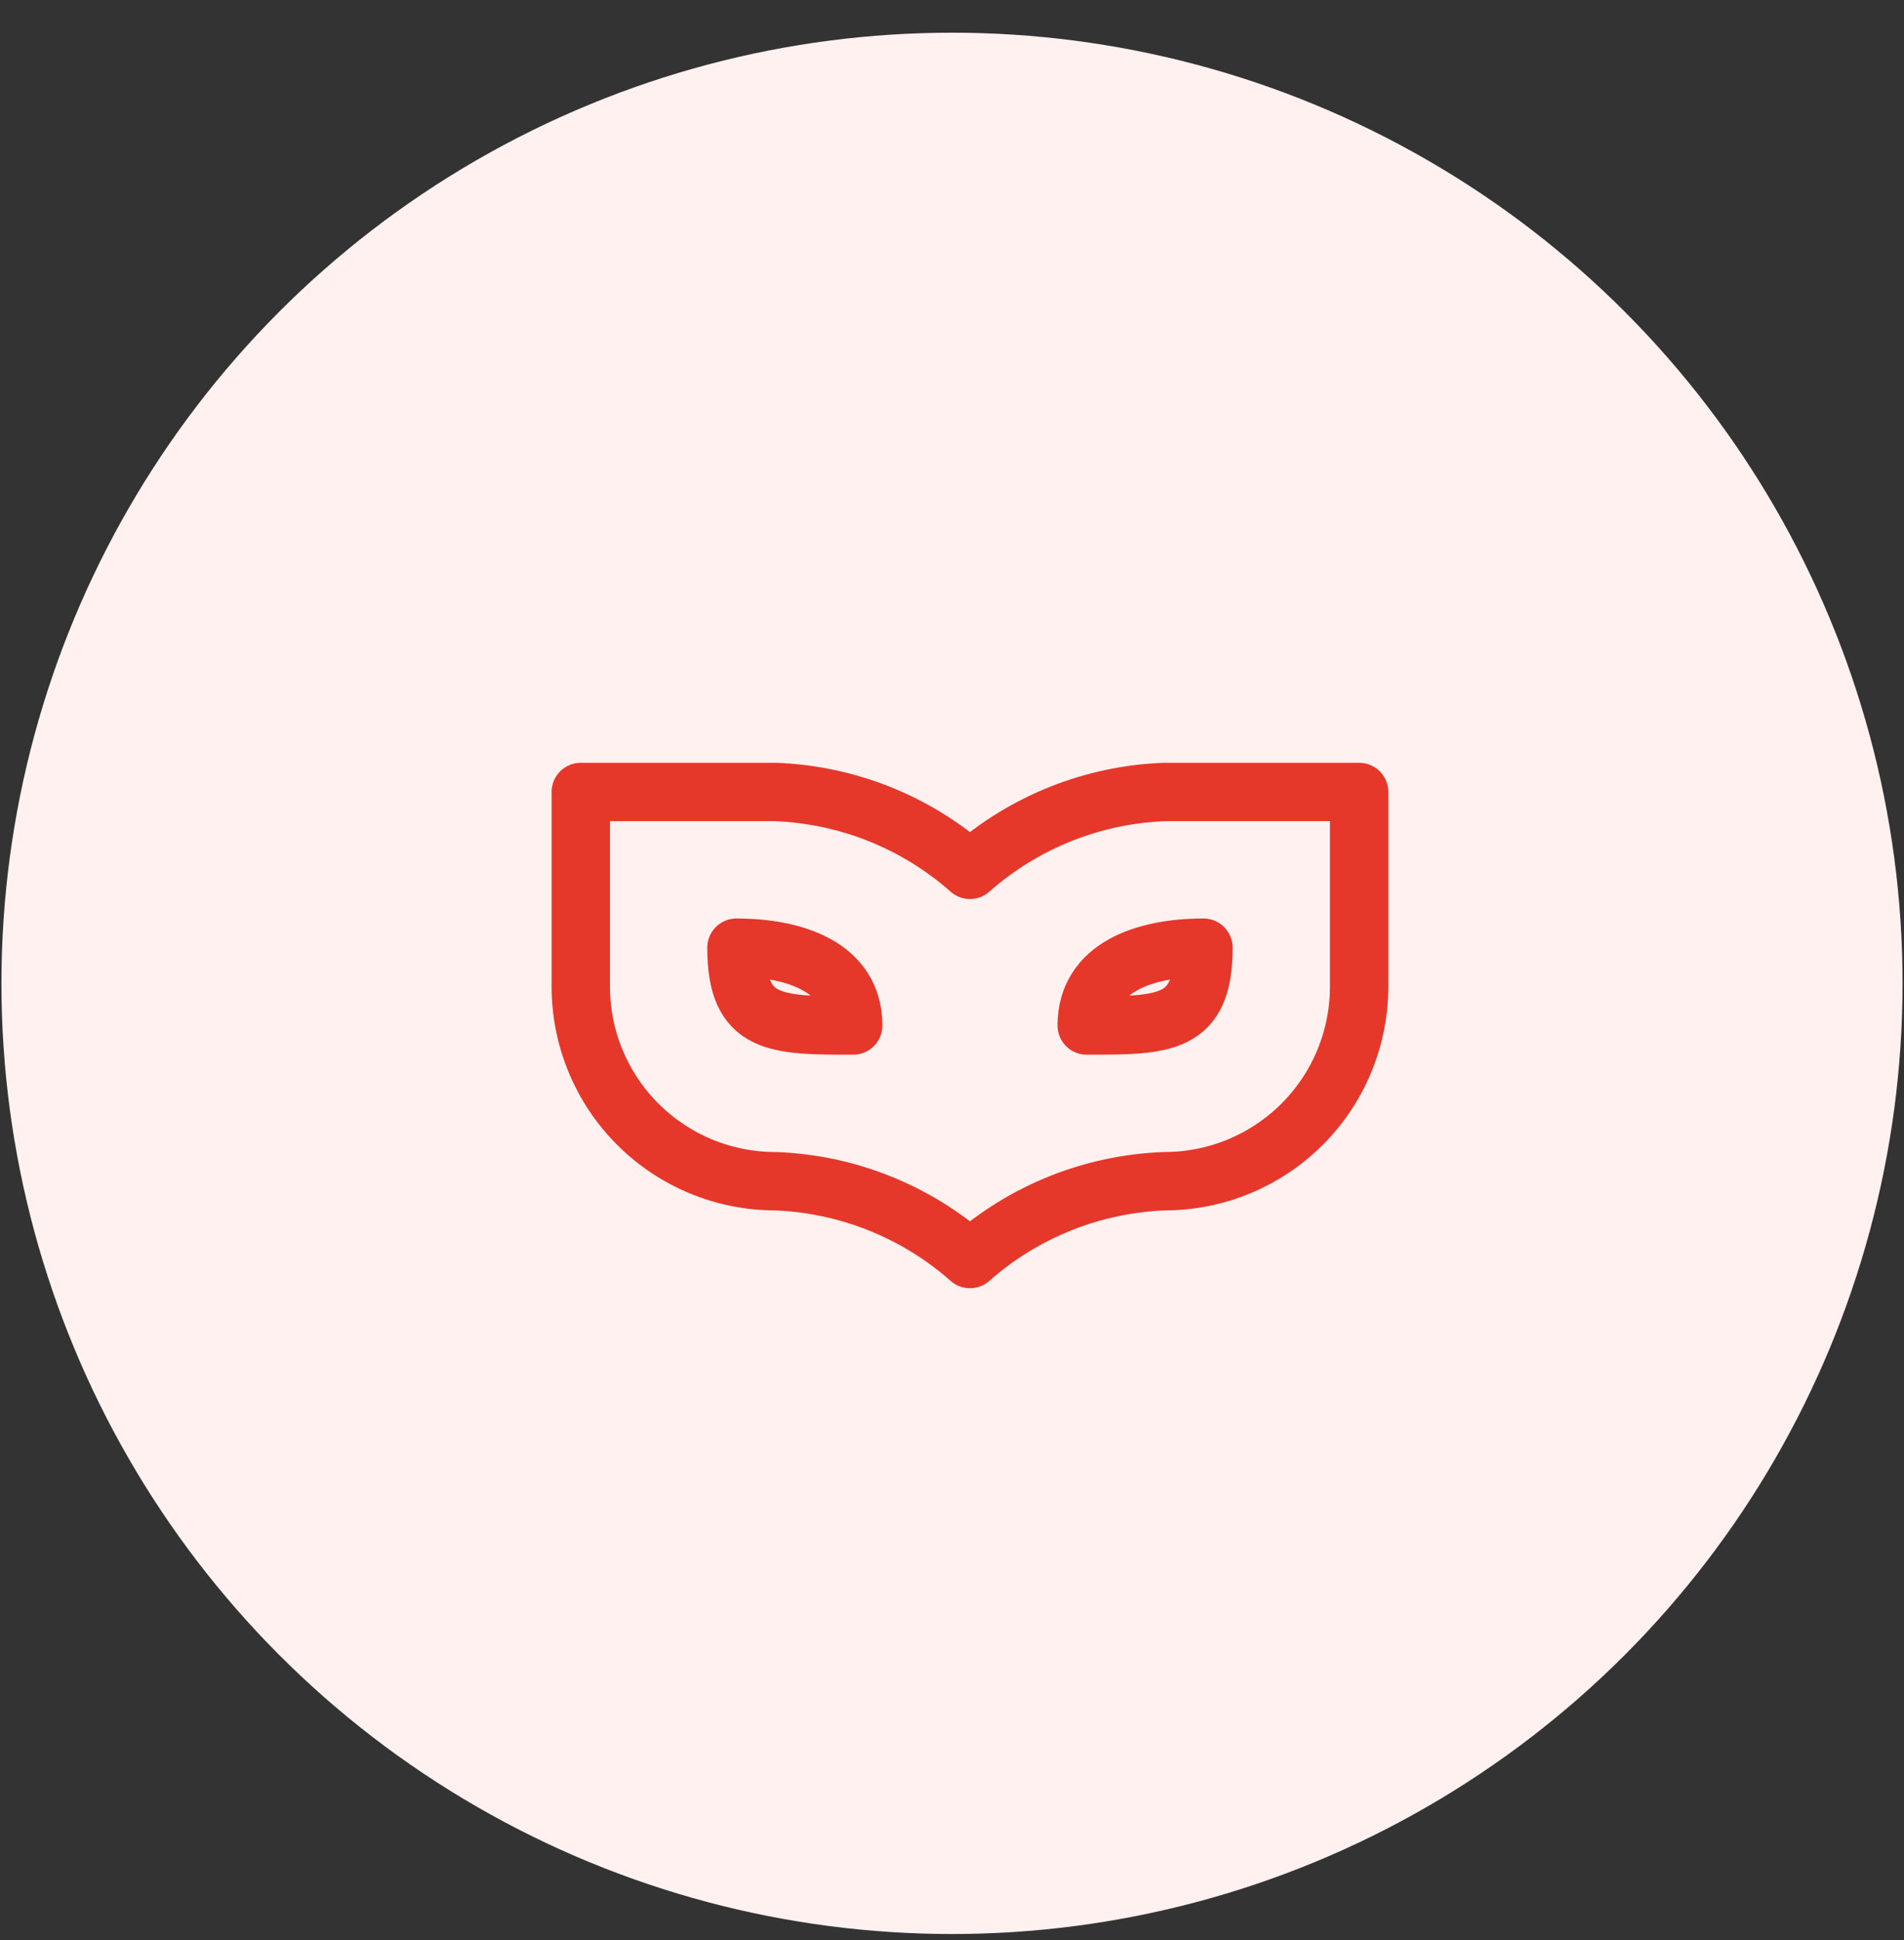 <svg width="53" height="54" viewBox="0 0 53 54" fill="none" xmlns="http://www.w3.org/2000/svg">
<rect x="0" y="0" width="53" height="54" fill="#333333" stroke="none"/>
<circle cx="26.5" cy="27.37" r="26.46" fill="#FFF1F0"/>
<path d="M16.167 27.46C16.167 28.896 16.737 30.274 17.753 31.29C18.769 32.306 20.147 32.877 21.583 32.877C23.585 32.951 25.499 33.717 27 35.043C28.501 33.717 30.415 32.951 32.417 32.877C33.853 32.877 35.231 32.306 36.247 31.29C37.263 30.274 37.833 28.896 37.833 27.46V22.043H32.417C30.415 22.118 28.501 22.883 27 24.21C25.499 22.883 23.585 22.118 21.583 22.043H16.167V27.46Z" stroke="#E6372B" stroke-width="1.625" stroke-linecap="round" stroke-linejoin="round"/>
<path d="M20.5 26.377C22.125 26.377 23.75 26.918 23.75 28.543C21.583 28.543 20.5 28.543 20.5 26.377Z" stroke="#E6372B" stroke-width="1.625" stroke-linecap="round" stroke-linejoin="round"/>
<path d="M33.5 26.377C31.875 26.377 30.25 26.918 30.25 28.543C32.417 28.543 33.5 28.543 33.5 26.377Z" stroke="#E6372B" stroke-width="1.625" stroke-linecap="round" stroke-linejoin="round"/>
</svg>
